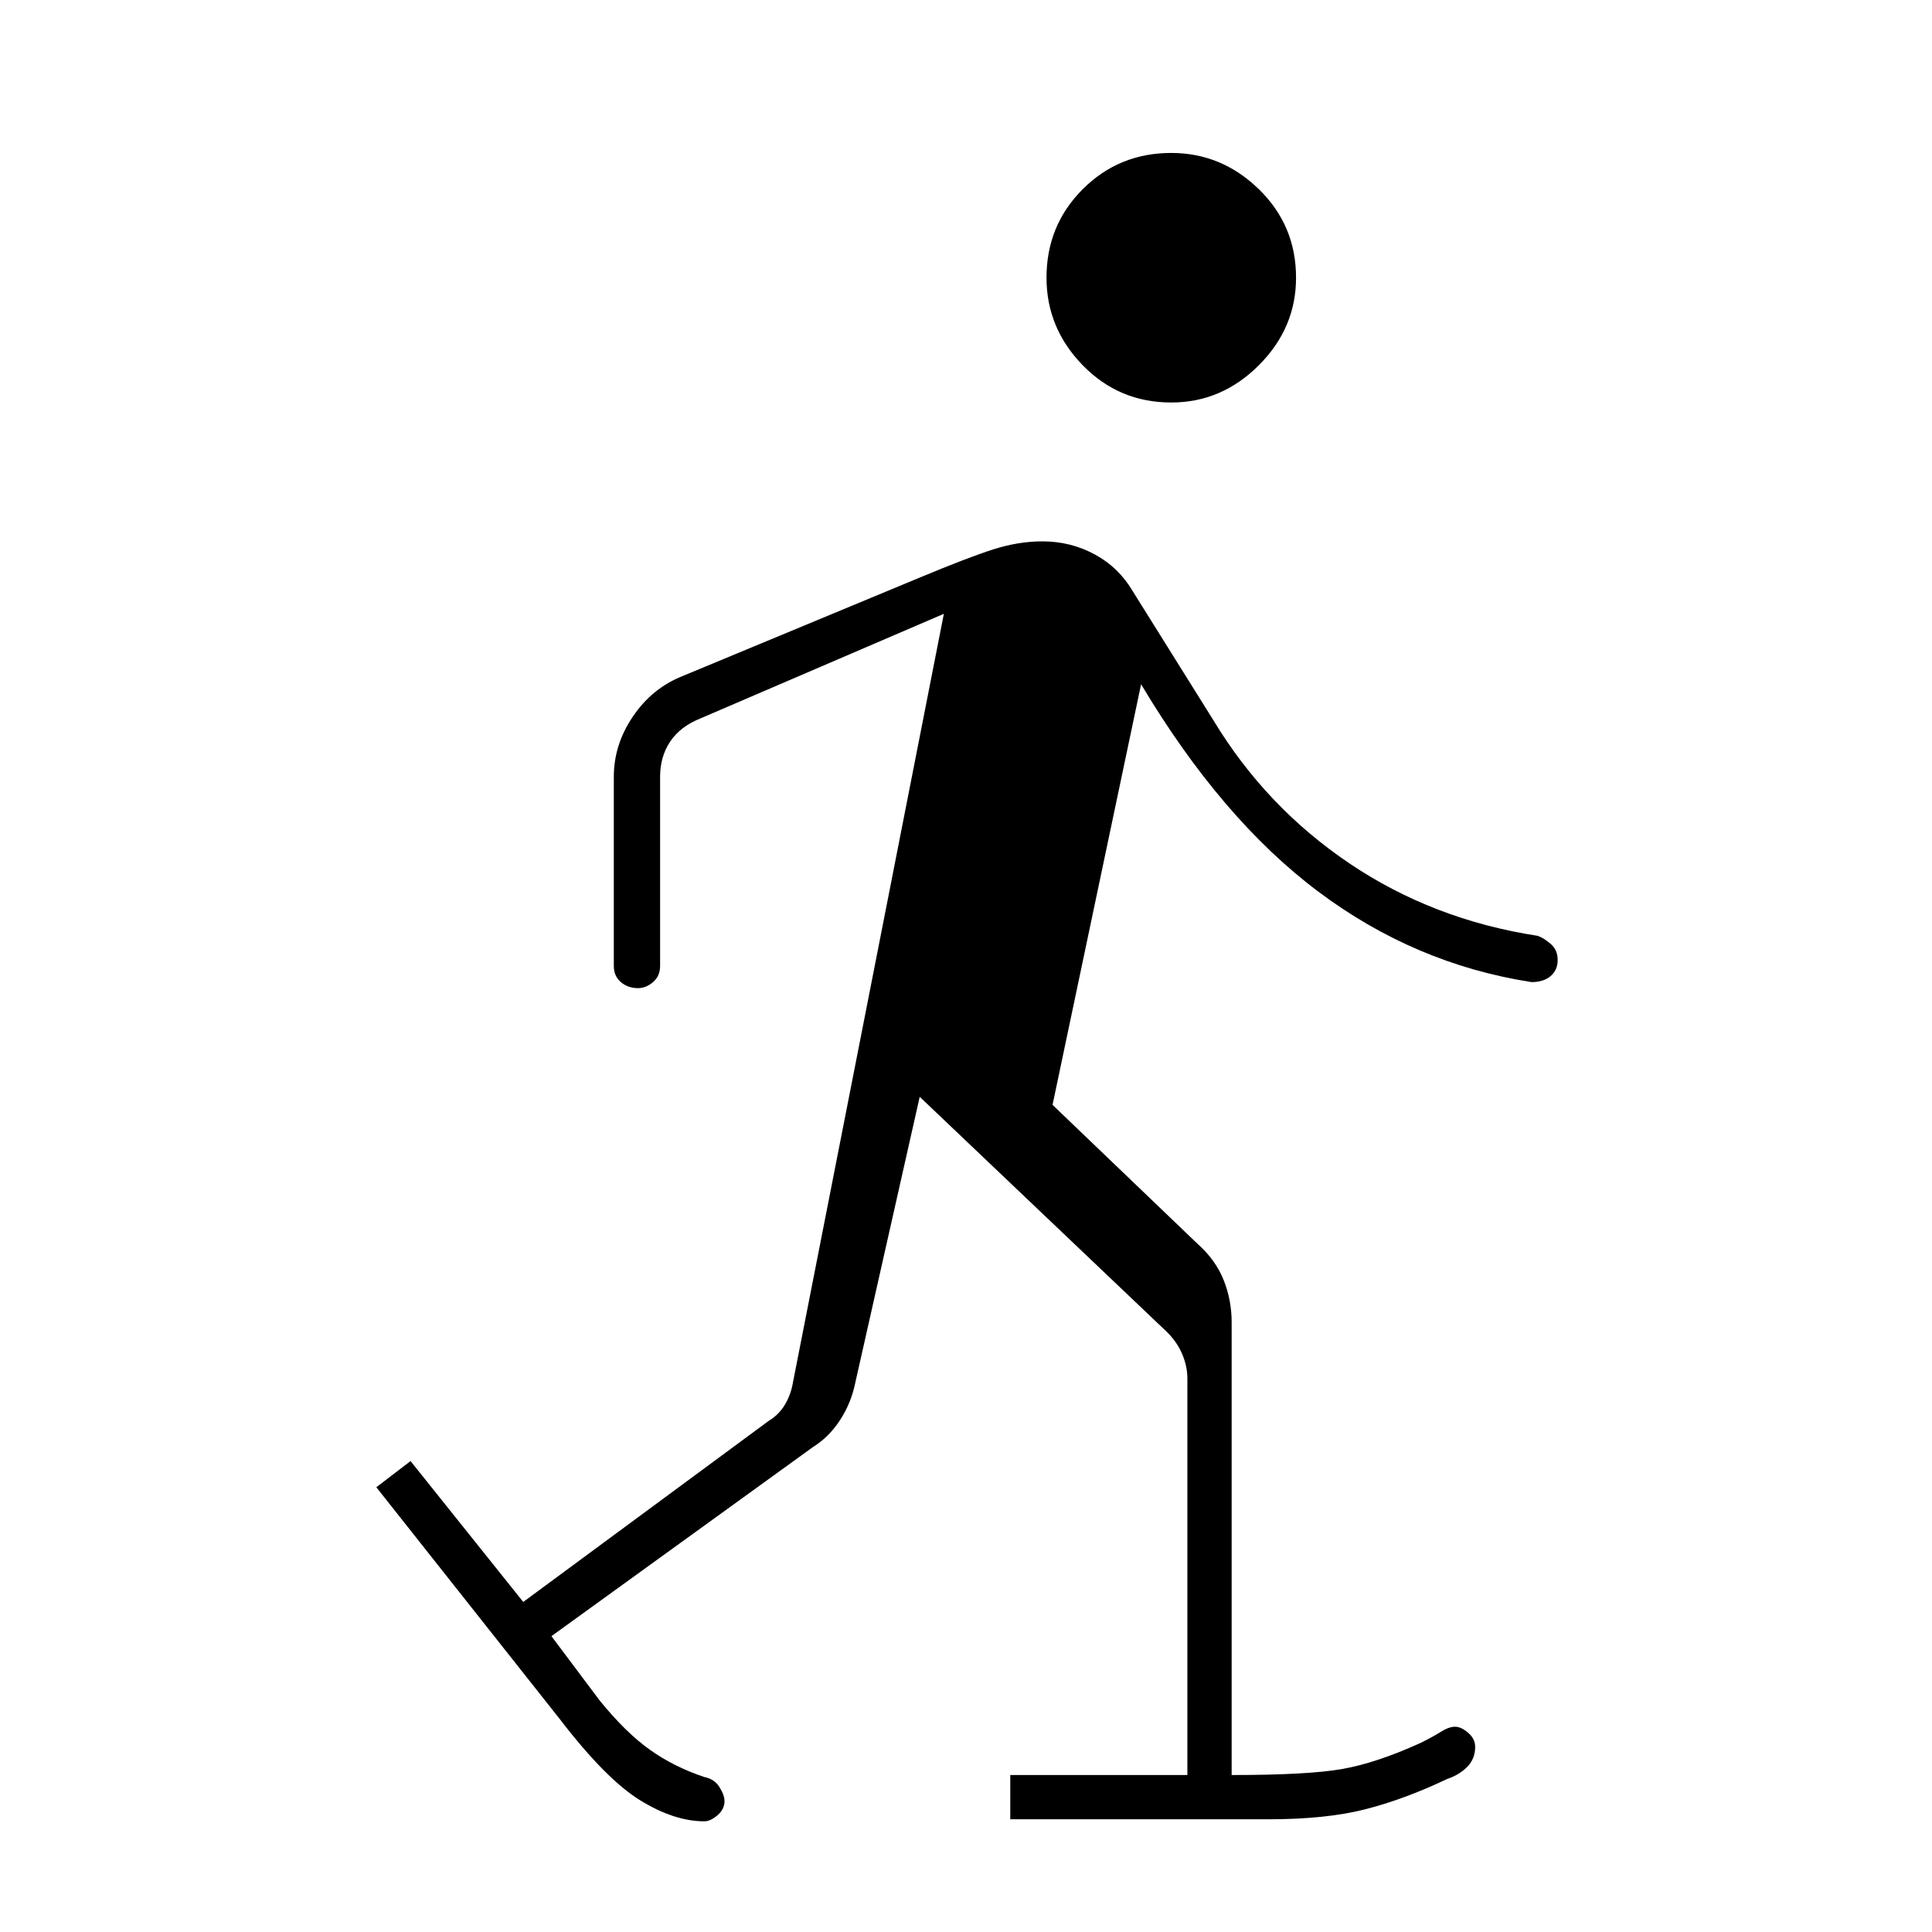 <svg xmlns="http://www.w3.org/2000/svg" width="48" height="48" viewBox="0 0 48 48"><path d="M29.1 10q1.25 0 2.175-.925.925-.925.925-2.175 0-1.3-.925-2.2-.925-.9-2.175-.9-1.3 0-2.2.9-.9.9-.9 2.2 0 1.25.9 2.175.9.925 2.2.925ZM17.5 45.25q-.75 0-1.6-.525-.85-.525-2-2.025l-4.55-5.75.85-.65 2.8 3.5 6.1-4.5q.25-.15.4-.4.15-.25.2-.55l3.75-19.1-6.05 2.6q-.5.2-.75.575-.25.375-.25.875V24q0 .25-.175.4-.175.15-.375.15-.25 0-.425-.15t-.175-.4v-4.7q0-.8.475-1.5t1.225-1l5.9-2.45q1.2-.5 1.825-.7.625-.2 1.225-.2.7 0 1.3.325.6.325.95.925l2 3.2q1.3 2.15 3.375 3.55t4.675 1.8q.15.05.325.2.175.15.175.4t-.175.4q-.175.15-.475.15-2.9-.45-5.3-2.25T28.35 17l-2.2 10.45 3.6 3.45q.45.4.65.9t.2 1.05V44.1q1.9 0 2.75-.15.85-.15 1.95-.65.3-.15.5-.275.2-.125.35-.125.15 0 .325.15.175.15.175.35 0 .3-.2.5t-.5.3q-1.05.5-2.025.75-.975.25-2.425.25h-6.4v-1.1h4.4v-9.85q0-.3-.125-.6T29 33.1l-6.15-5.85-1.6 7.1q-.1.5-.375.925-.275.425-.675.675l-6.5 4.7 1.2 1.6q.65.8 1.25 1.225.6.425 1.35.675.25.05.375.25t.125.35q0 .2-.175.35-.175.15-.325.15Z"/></svg>